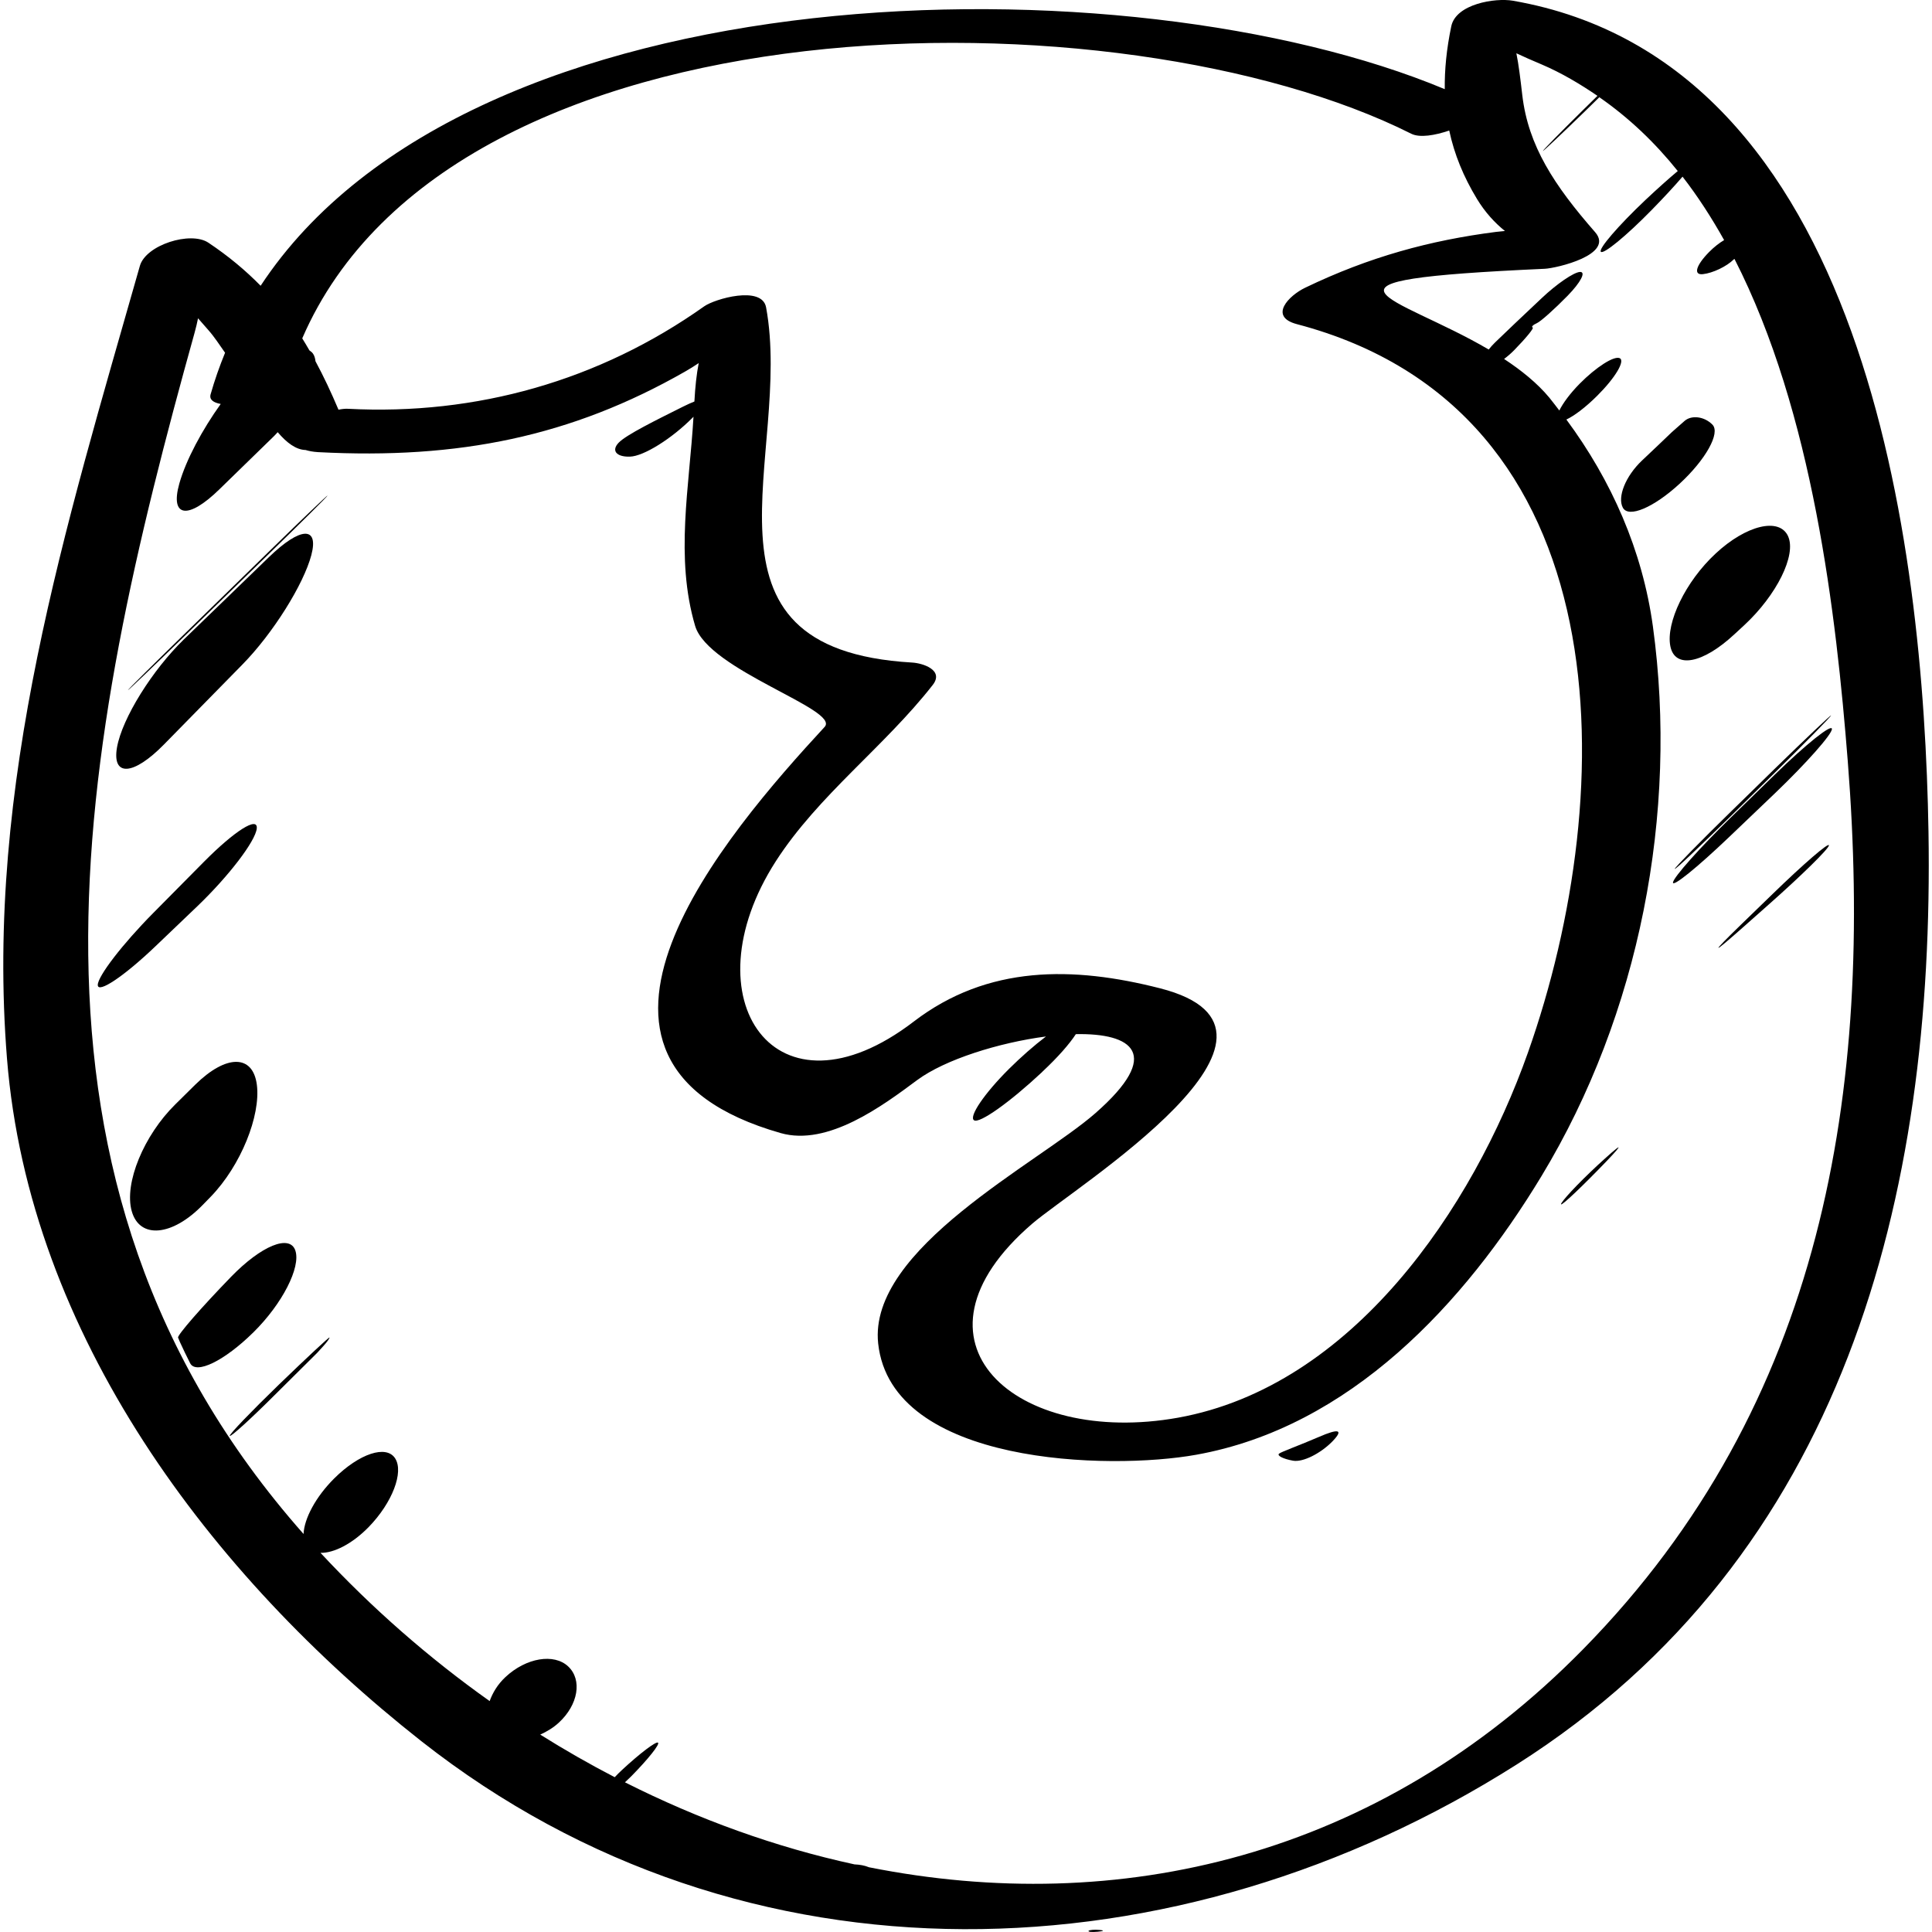 <?xml version="1.0" encoding="iso-8859-1"?>
<!-- Generator: Adobe Illustrator 16.0.0, SVG Export Plug-In . SVG Version: 6.00 Build 0)  -->
<!DOCTYPE svg PUBLIC "-//W3C//DTD SVG 1.1//EN" "http://www.w3.org/Graphics/SVG/1.1/DTD/svg11.dtd">
<svg version="1.1" id="Capa_1" xmlns="http://www.w3.org/2000/svg" xmlns:xlink="http://www.w3.org/1999/xlink" x="0px" y="0px"
	 width="48.887px" height="48.887px" viewBox="0 0 48.887 48.887" style="enable-background:new 0 0 48.887 48.887;"
	 xml:space="preserve">
<g>
	<g>
		<path d="M38.281,0.018c-0.448-0.077-1.439,0.081-1.558,0.646c-0.121,0.579-0.171,1.102-0.165,1.592
			C28.566-1.082,11.913-0.851,6.595,7.231c-0.379-0.386-0.809-0.747-1.322-1.09C4.822,5.84,3.689,6.198,3.539,6.729
			c-1.884,6.623-3.92,13.1-3.362,20.06c0.561,6.992,5.158,13.076,10.479,17.265c8.218,6.468,19.152,6.03,27.718,0.597
			c8.316-5.275,10.576-14.394,10.424-23.609C48.676,13.769,47.217,1.575,38.281,0.018z M35.712,3.385
			c0.213,0.106,0.596,0.042,0.959-0.082c0.129,0.605,0.362,1.17,0.702,1.731c0.206,0.34,0.456,0.61,0.708,0.811
			c-0.075,0.007-0.146,0.014-0.226,0.023c-1.666,0.214-3.205,0.63-4.83,1.413c-0.411,0.197-0.934,0.729-0.21,0.921
			c8.278,2.176,8.188,11.817,5.848,18.432c-1.399,3.953-4.448,8.446-8.854,9.239c-4.104,0.736-7.154-1.926-3.692-4.907
			c1.078-0.93,7.469-4.881,3.233-5.959c-2.19-0.559-4.355-0.593-6.228,0.842c-3.496,2.679-5.732-0.571-3.491-4.056
			c1.073-1.668,2.749-2.898,3.97-4.46c0.295-0.378-0.25-0.553-0.524-0.568c-5.852-0.34-3.004-5.262-3.692-8.987
			c-0.104-0.564-1.304-0.213-1.565-0.027c-2.653,1.881-5.768,2.764-9.017,2.593c-0.074-0.004-0.155,0.006-0.238,0.023
			C8.38,9.93,8.189,9.523,7.983,9.141C7.975,9.066,7.955,8.996,7.916,8.943C7.893,8.911,7.859,8.888,7.83,8.867
			c-0.06-0.104-0.12-0.205-0.182-0.305C11.458-0.248,28.417-0.282,35.712,3.385z M43.888,6.55c1.99,3.891,2.575,9.005,2.868,12.715
			c0.658,8.342-0.608,16.261-6.688,22.457c-5.208,5.31-11.799,6.778-18.079,5.527c-0.112-0.047-0.237-0.067-0.367-0.073
			c-1.99-0.432-3.943-1.136-5.809-2.077c0.055-0.052,0.108-0.1,0.165-0.157c0.421-0.428,0.723-0.806,0.673-0.846
			c-0.049-0.04-0.456,0.268-0.907,0.686c-0.07,0.064-0.128,0.124-0.189,0.188c-0.64-0.332-1.269-0.691-1.885-1.078
			c0.166-0.075,0.328-0.171,0.469-0.301c0.495-0.455,0.597-1.086,0.239-1.423c-0.357-0.337-1.063-0.223-1.588,0.268
			c-0.202,0.189-0.324,0.4-0.4,0.608c-1.537-1.09-2.976-2.349-4.28-3.751c0.335,0.008,0.8-0.224,1.22-0.654
			c0.597-0.614,0.892-1.388,0.669-1.736c-0.222-0.349-0.907-0.125-1.543,0.508c-0.47,0.468-0.759,1.018-0.775,1.405
			c-7.939-8.986-5.67-19.938-2.756-30.401c0.035-0.126,0.063-0.246,0.086-0.361c0.081,0.094,0.167,0.192,0.258,0.295
			c0.16,0.18,0.287,0.382,0.426,0.577c-0.139,0.34-0.263,0.689-0.366,1.052c-0.039,0.136,0.074,0.211,0.256,0.244
			c-0.462,0.643-0.88,1.416-1.048,2.016c-0.239,0.852,0.219,0.92,1.01,0.148c0.459-0.447,0.92-0.896,1.383-1.347
			c0.034-0.033,0.064-0.068,0.097-0.103c0.231,0.273,0.467,0.445,0.705,0.451c0.083,0.025,0.183,0.046,0.318,0.054
			c3.555,0.187,6.409-0.396,9.284-2.038c0.126-0.072,0.24-0.144,0.346-0.215c-0.055,0.28-0.09,0.612-0.109,0.972
			c-0.082,0.032-0.176,0.074-0.294,0.133c-0.677,0.338-1.419,0.704-1.617,0.904c-0.197,0.199-0.073,0.367,0.278,0.358
			s1.059-0.456,1.583-0.982c0.011-0.012,0.017-0.02,0.027-0.028c-0.103,1.778-0.47,3.557,0.041,5.291
			c0.331,1.124,3.681,2.12,3.277,2.558c-2.489,2.696-7.463,8.464-1.113,10.277c1.198,0.343,2.589-0.697,3.454-1.34
			c0.704-0.521,2.067-0.948,3.26-1.104c-0.302,0.229-0.636,0.523-0.938,0.823c-0.62,0.618-1.019,1.205-0.883,1.297
			c0.136,0.093,0.909-0.458,1.716-1.213c0.006-0.006,0.012-0.013,0.018-0.019c0.395-0.369,0.686-0.705,0.843-0.947
			c1.416-0.028,2.218,0.491,0.491,2.003c-1.446,1.266-5.752,3.425-5.493,5.824c0.333,3.085,5.863,3.21,8.048,2.816
			c3.892-0.698,6.786-3.825,8.738-7.053c2.481-4.101,3.464-9.18,2.818-13.904c-0.264-1.925-1.048-3.696-2.19-5.238
			c0.197-0.092,0.482-0.304,0.781-0.602c0.458-0.456,0.714-0.887,0.567-0.951C40.838,9,40.385,9.291,39.971,9.71
			c-0.247,0.251-0.423,0.493-0.514,0.677c-0.085-0.107-0.165-0.219-0.253-0.325c-0.307-0.369-0.709-0.692-1.145-0.979
			c0.085-0.063,0.172-0.137,0.257-0.224c0.299-0.306,0.507-0.561,0.467-0.572c-0.041-0.013,0.003-0.065,0.104-0.109
			c0.102-0.045,0.449-0.357,0.78-0.695c0.331-0.339,0.471-0.607,0.313-0.602c-0.157,0.007-0.591,0.305-0.968,0.662
			c-0.222,0.21-0.449,0.424-0.683,0.645c-0.173,0.165-0.338,0.323-0.499,0.478c-0.062,0.06-0.114,0.119-0.16,0.178
			c-2.377-1.396-5.119-1.747,1.42-2.043c0.29-0.014,1.771-0.355,1.273-0.926c-1.04-1.188-1.693-2.188-1.843-3.465
			c-0.048-0.415-0.092-0.778-0.15-1.062c0.182,0.086,0.395,0.18,0.636,0.281c0.509,0.217,0.972,0.494,1.416,0.796
			c-0.113,0.109-0.231,0.226-0.356,0.35c-0.569,0.562-1.029,1.029-1.025,1.045c0.003,0.015,0.479-0.435,1.062-1.001
			c0.13-0.127,0.251-0.246,0.366-0.359c0.749,0.519,1.408,1.148,1.985,1.868c-0.225,0.188-0.504,0.437-0.817,0.731
			c-0.689,0.652-1.196,1.241-1.129,1.312s0.642-0.4,1.283-1.055c0.309-0.315,0.582-0.611,0.784-0.846
			c0.387,0.499,0.734,1.037,1.052,1.605c-0.12,0.072-0.25,0.17-0.381,0.303c-0.333,0.339-0.404,0.586-0.156,0.559
			s0.6-0.192,0.785-0.377C43.884,6.557,43.885,6.553,43.888,6.55z"/>
		<path d="M43.816,20.52c-0.79,0.772-1.435,1.43-1.438,1.466c-0.003,0.037,0.632-0.562,1.419-1.336
			c0.386-0.381,0.76-0.749,1.118-1.103c0.787-0.774,1.421-1.423,1.419-1.444c-0.003-0.021-0.646,0.589-1.436,1.359
			C44.538,19.817,44.176,20.168,43.816,20.52z"/>
		<path d="M44.911,19.599c-0.371,0.361-0.741,0.723-1.11,1.082c-0.791,0.771-1.447,1.51-1.468,1.646
			c-0.021,0.137,0.607-0.371,1.407-1.134c0.396-0.378,0.789-0.754,1.177-1.124c0.798-0.765,1.44-1.491,1.438-1.624
			C46.35,18.311,45.702,18.829,44.911,19.599z"/>
		<path d="M43.891,16.046c0.082-0.076,0.165-0.153,0.248-0.229c0.81-0.752,1.326-1.77,1.105-2.251
			c-0.222-0.482-1.061-0.276-1.829,0.438c-0.771,0.714-1.262,1.757-1.15,2.342C42.376,16.929,43.083,16.799,43.891,16.046z"/>
		<path d="M42.624,10.653c-0.087,0.076-0.192,0.17-0.317,0.279c-0.23,0.222-0.485,0.462-0.757,0.72
			c-0.419,0.396-0.629,0.927-0.486,1.194c0.144,0.269,0.781-0.002,1.439-0.608c0.658-0.608,1.035-1.282,0.828-1.493
			S42.799,10.498,42.624,10.653z"/>
		<path d="M44.856,22.619c-0.265,0.257-0.529,0.514-0.795,0.771c-0.793,0.77-0.769,0.795,0.058,0.062
			c0.213-0.189,0.427-0.379,0.643-0.57c0.826-0.731,1.505-1.398,1.517-1.49C46.287,21.3,45.649,21.849,44.856,22.619z"/>
		<path d="M5.815,36.333c0.02,0.033,0.523-0.422,1.122-1.02c0.361-0.359,0.723-0.72,1.087-1.079c0.054-0.06,0.108-0.118,0.163-0.179
			c0.09-0.1,0.157-0.193,0.15-0.211c-0.006-0.019-0.582,0.518-1.285,1.197C6.351,35.721,5.795,36.298,5.815,36.333z"/>
		<path d="M39.513,30.44c-0.096,0.158,0.319-0.218,0.929-0.841c0.61-0.622,0.688-0.751,0.173-0.287
			C40.099,29.776,39.608,30.283,39.513,30.44z"/>
		<path d="M7.474,31.645c-0.14-0.421-0.861-0.126-1.627,0.663c-0.766,0.79-1.364,1.479-1.341,1.539
			c0.015,0.037,0.029,0.073,0.046,0.11c0.082,0.181,0.169,0.358,0.259,0.537c0.148,0.294,0.867-0.058,1.601-0.781
			C7.146,32.989,7.614,32.067,7.474,31.645z"/>
		<path d="M4.149,18.838c0.663-0.676,1.324-1.351,1.984-2.022c0.774-0.788,1.549-2.028,1.745-2.77
			c0.196-0.74-0.28-0.717-1.074,0.052c-0.663,0.642-1.382,1.337-2.152,2.082c-0.793,0.77-1.562,1.992-1.692,2.736
			C2.832,19.661,3.376,19.627,4.149,18.838z"/>
		<path d="M27.825,48.835c-0.129-0.012-0.253-0.002-0.279,0.022c-0.025,0.026,0.08,0.038,0.233,0.023
			C27.931,48.866,27.953,48.845,27.825,48.835z"/>
		<path d="M5.33,30.284c0.769-0.793,1.268-2.056,1.17-2.831s-0.773-0.78-1.56-0.006c-0.169,0.167-0.338,0.334-0.507,0.501
			c-0.787,0.775-1.3,1.99-1.099,2.701c0.201,0.711,1.027,0.633,1.796-0.16C5.197,30.421,5.264,30.353,5.33,30.284z"/>
		<path d="M4.997,22.928c0.797-0.765,1.466-1.644,1.5-1.963s-0.562,0.06-1.339,0.844c-0.426,0.432-0.852,0.861-1.279,1.292
			c-0.777,0.784-1.406,1.602-1.405,1.823c0.001,0.223,0.658-0.214,1.457-0.977C4.286,23.61,4.642,23.268,4.997,22.928z"/>
		<path d="M33.375,36.359c-0.496,0.215-0.959,0.378-1.012,0.426s0.106,0.132,0.356,0.176c0.25,0.045,0.696-0.183,0.993-0.485
			C34.01,36.169,33.872,36.143,33.375,36.359z"/>
		<path d="M6.842,13.978c0.792-0.771,1.439-1.412,1.445-1.437c0.007-0.024-0.628,0.582-1.419,1.354
			c-0.72,0.702-1.45,1.415-2.192,2.139c-0.791,0.771-1.435,1.41-1.439,1.429c-0.003,0.019,0.636-0.593,1.427-1.363
			C5.399,15.382,6.136,14.665,6.842,13.978z"/>
	</g>
</g>
<g>
</g>
<g>
</g>
<g>
</g>
<g>
</g>
<g>
</g>
<g>
</g>
<g>
</g>
<g>
</g>
<g>
</g>
<g>
</g>
<g>
</g>
<g>
</g>
<g>
</g>
<g>
</g>
<g>
</g>
</svg>
